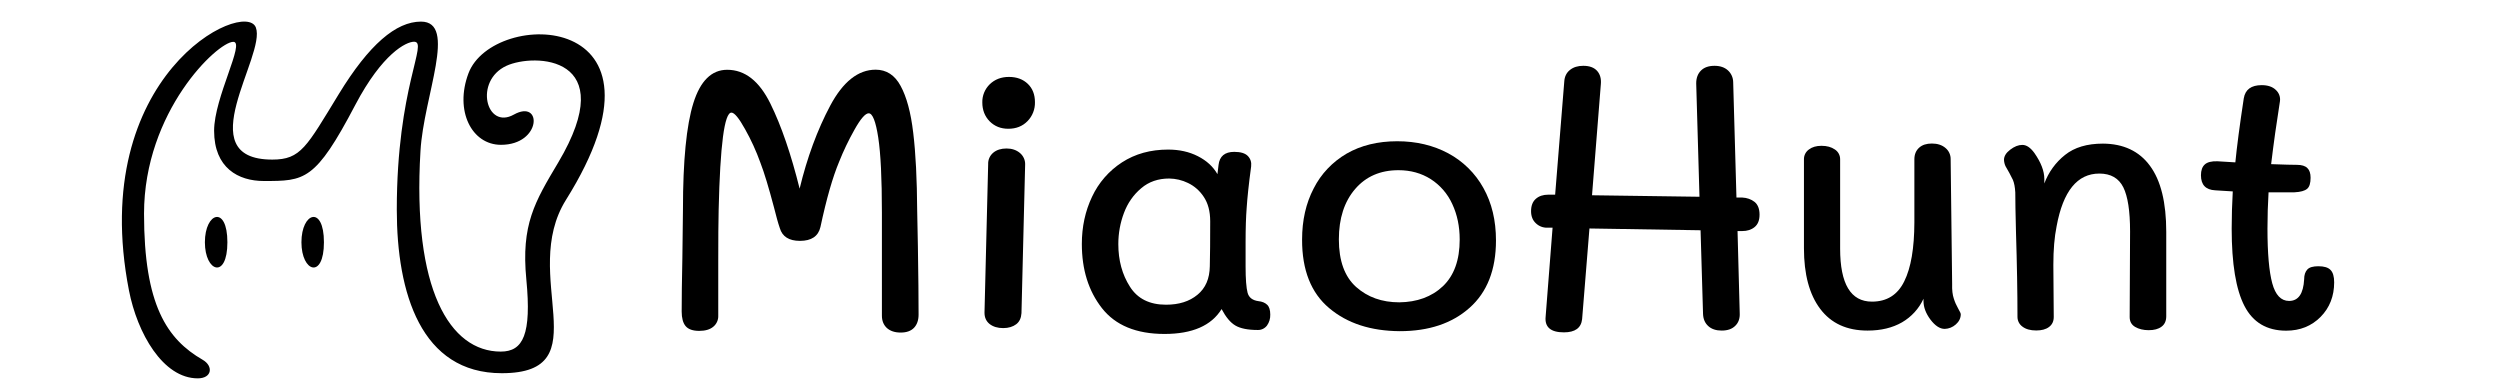 <?xml version="1.0" encoding="utf-8"?>
<!-- Generator: Adobe Illustrator 24.0.1, SVG Export Plug-In . SVG Version: 6.00 Build 0)  -->
<svg version="1.1" id="图层_1" xmlns="http://www.w3.org/2000/svg"  x="0px" y="0px"
	 viewBox="0 0 2522.1 394.2" style="enable-background:new 0 0 2522.1 394.2;" xml:space="preserve">
<title>LOGO横</title>
<line x1="380.9" y1="-8.8" x2="380.9" y2="-8.8"/>
<path d="M506.2,376.5c-81.5,0-105.9-80.7-105.9-165c0-123.8,32.2-169.4,17.4-169.4c-7.9,0-31.9,11.8-59.2,63.6
	c-40.4,77-51,76.9-92.4,76.9c-25.6,0-50.1-13.1-50.1-50.7c0-33.7,31.7-89.9,19.3-89.7c-15.9,0.2-90,70.1-90,173.4
	c0,92,23,126.5,59.2,147.4c10.9,6.3,9.5,18.7-5,18.7c-35.1,0-61-45.5-69.4-88.7C87.8,75.8,246.8-1.5,258.1,27.7
	C268.9,55.8,189.9,161,274.7,161c28.9,0,34.5-12.8,67.1-66.1c30.6-50.1,57.8-73.1,82.9-73.1c37.1,0,2.7,75.1-0.5,130.5
	c-8.4,139.9,29.7,202.4,81,202.4c22.7,0,31.1-17.5,25.8-72.7c-5.4-55.5,8.5-78.3,32.2-118.1c64.2-108.2-24.5-110.3-52.3-97.5
	c-32.9,15.2-20.5,64.9,7.5,49.2c28.9-16.1,28.1,30.5-13,30.5c-29.5,0-47-34.3-32.8-72.1c24.7-65.9,218.8-64.8,98.4,127.6
	C523.3,277.8,606.4,376.5,506.2,376.5z"/>
<path d="M380.9-8.8"/>
<path d="M380.9-8.8"/>
<path d="M206.7,244.4c0,30.1,22.7,37.6,22.7,0S206.7,214.1,206.7,244.4z"/>
<path d="M304.1,244.4c0,30.1,22.7,37.6,22.7,0S304.1,214.1,304.1,244.4z"/>
<path d="M926,248.4c0.5,30,0.7,53,0.7,69c0,5.7-1.6,10.1-4.6,13.3c-3.1,3.2-7.5,4.8-13.5,4.8s-10.5-1.6-13.9-4.6
	c-3.3-3.1-5-7.2-5-12.4V214.4c0-34.2-1.2-59.4-3.7-75.7c-2.5-16.2-5.7-24.4-9.6-24.4c-3.4,0-8.2,5.5-14.4,16.6
	c-5.9,10.5-11.1,21.3-15.5,32.4c-6.4,15.3-12.7,37.1-18.8,65.7c-2.2,9.4-9.1,14-20.7,14c-11,0-17.8-4.3-20.3-12.9
	c-1.8-5.2-3.7-12.2-5.9-21c-5.2-19.6-9.7-34.7-13.7-45c-4.2-11.7-9.4-23.1-15.5-33.9c-6.1-11-10.7-16.6-13.7-16.6
	c-7.1,0-11.4,32.7-12.9,98.2c-0.3,11.8-0.4,28.9-0.4,51.3v55.3c0.2,4.3-1.7,8.5-5,11.2c-3.3,2.8-8.1,4.2-14.2,4.2
	c-6.4,0-11-1.6-13.7-4.8s-4-8.2-4-14.7c0-13.1,0.2-31.2,0.7-54.3L689,211c0-48.9,3.5-84.6,10.5-107c7-22.4,18.4-33.6,34.1-33.6
	c18,0,32.4,11.4,43.6,34.1s20.9,51.4,29.5,85.8c7.6-31.5,17.9-59.3,30.8-83.6c12.9-24.2,28.2-36.4,45.9-36.4
	c10.8,0,19.3,5.4,25.2,16.4c6,11,10.3,26.7,12.7,47.3c2.5,20.6,3.8,46.8,4,78.8L926,248.4z"/>
<path d="M998.4,122.4c-4.9-5-7.4-11.4-7.4-19c-0.2-6.9,2.6-13.6,7.5-18.4c5.1-4.9,11.5-7.4,19.4-7.4c7.9,0,14.2,2.4,19,7
	s7.2,10.8,7.2,18.4c0.2,7.2-2.5,14.1-7.5,19.2c-5.1,5.2-11.5,7.7-19.4,7.7C1009.6,129.9,1003.4,127.4,998.4,122.4z M998.4,326.9
	c-3.4-2.7-5.2-6.5-5.2-11.4l3.7-149.8c-0.2-4.5,1.7-8.8,5.2-11.7c3.4-2.8,7.9-4.2,13.3-4.2s9.9,1.5,13.5,4.5
	c3.5,2.9,5.5,7.3,5.3,11.8l-3.7,149.8c-0.3,4.9-2,8.7-5.3,11.2c-3.3,2.5-7.7,3.9-13.1,3.9C1006.4,331,1001.9,329.6,998.4,326.9
	L998.4,326.9z"/>
<path d="M1278.3,307.4c2.1,1.9,3.2,5.3,3.2,10c0.1,4-1,7.8-3.3,11c-2.2,2.9-5.6,4.6-9.2,4.5c-10.1,0-17.6-1.5-22.7-4.5
	c-5.1-3-9.6-8.5-13.9-16.6c-10.3,16.7-29.5,25.1-57.6,25.1c-28.5,0-49.5-8.7-63.1-26c-13.6-17.4-20.3-38.9-20.3-64.8
	c0-17.2,3.4-33.1,10.3-47.6c6.6-14.2,17.1-26.2,30.2-34.7c13.3-8.6,28.8-12.9,46.5-12.9c11.3,0,21.3,2.2,30.1,6.7
	s15.3,10.4,19.7,18.1l1.1-9.2c1-8.9,6.3-13.3,15.9-13.3c6.4,0,11,1.4,13.7,4.2c2.7,2.8,3.8,6.3,3.3,10.5
	c-2.5,18.4-3.9,32.4-4.5,41.7c-0.7,8.9-1.1,20.4-1.1,34.7v24.4c0,12.8,0.7,21.7,2,26.6c1.3,4.9,5,7.7,10.9,8.5
	C1273.3,304.2,1276.2,305.4,1278.3,307.4z M1220.9,223.3c0-10.1-2.2-18.3-6.5-24.7c-3.9-6-9.4-10.9-15.9-14
	c-5.9-2.9-12.4-4.4-19-4.5c-11,0-20.5,3.2-28.2,9.8c-7.9,6.6-13.8,15.2-17.4,24.9c-3.8,10-5.7,20.7-5.7,31.4
	c0,16.5,3.9,30.8,11.7,43c7.7,12.2,19.9,18.2,36.4,18.2c13.1,0,23.6-3.3,31.7-10c8.2-6.7,12.3-16.2,12.5-28.8
	C1220.8,257.6,1220.9,242.5,1220.9,223.3L1220.9,223.3z"/>
<path d="M1341,310.9c-18.3-15.3-27.5-38.4-27.4-69.2c0-19.5,3.9-36.7,11.7-51.6c7.4-14.7,19-26.8,33.2-35.1
	c14.4-8.3,31.4-12.5,51.1-12.5c19.2,0,36.4,4.1,51.5,12.2c14.9,8,27.2,20.1,35.4,34.9c8.5,15.2,12.7,32.8,12.7,53
	c0,29.5-8.9,52.2-26.6,67.9c-17.7,15.8-41.2,23.6-70.5,23.6C1383,333.9,1359.3,326.3,1341,310.9z M1455.6,288.8
	c11.3-10.7,17-26.4,17-47.1c0-13.3-2.5-25.2-7.5-35.9c-4.7-10.3-12.2-19-21.7-25.1c-9.5-6-20.3-9-32.6-9c-18.2,0-32.8,6.3-43.7,19
	c-10.9,12.7-16.4,29.6-16.4,50.8c0,21.6,5.8,37.6,17.4,48c11.6,10.3,26,15.5,43.6,15.5C1429.4,304.8,1444.3,299.5,1455.6,288.8
	L1455.6,288.8z"/>
<path d="M1770.1,203.7c3.3,2.7,5,7,5,12.9c0,5.7-1.7,9.8-5,12.5c-3.3,2.7-7.5,4-12.4,4h-4.8l2.2,82.7c0.3,5.4-1.2,9.7-4.5,12.9
	c-3.2,3.2-7.7,4.8-13.7,4.8c-5.7,0-10.2-1.5-13.5-4.5s-5.1-7-5.3-12.2l-2.5-84.5l-112.1-1.8l-7.4,91.5c-1,8.9-7.1,13.3-18.4,13.3
	c-13.3,0-19.5-5.3-18.4-15.9l7-89.7h-5.5c-4.2,0.1-8.3-1.5-11.4-4.5c-3.2-3-4.8-7-4.8-12.2c0-5.4,1.6-9.6,4.8-12.4
	c3.2-2.8,7.4-4.2,12.5-4.2h7l9.2-114.1c0.3-4.9,2.1-8.8,5.7-11.7c3.6-2.9,8.1-4.2,13.5-4.2c6.4,0,11,1.8,14,5.2
	c3,3.4,4.2,7.9,3.7,13.3l-8.9,112.1l108.4,1.5l-3.3-114.4c0-5.4,1.6-9.7,4.8-12.9c3.2-3.2,7.7-4.8,13.7-4.8c5.7,0,10.2,1.6,13.5,4.6
	c3.3,3,5.2,7.2,5.3,11.7l3.3,116.6h5.9C1762.3,199.5,1766.7,201,1770.1,203.7z"/>
<path d="M1971.1,301.3c1.1,3.5,2.6,6.9,4.5,10.2c1.8,3,2.5,4.8,2.5,5.5c0,3.9-1.7,7.4-5,10.3c-3.1,2.8-7.1,4.4-11.2,4.5
	c-4.9,0-9.7-3.2-14.4-9.4c-4.6-6.2-7-12.4-7-18.7v-2.3c-4.6,10-12.2,18.3-21.7,23.8c-9.6,5.5-21.1,8.3-34.7,8.3
	c-21,0-36.8-7.3-47.8-21.9c-11-14.6-16.4-35-16.4-61.1v-89.7c-0.1-4,1.8-7.7,5-10c3.3-2.5,7.5-3.7,12.7-3.7c5.4,0,9.9,1.2,13.5,3.7
	c3.4,2.2,5.4,6,5.3,10v90c0,35.7,10.7,53.5,32.1,53.5c15,0,25.9-6.8,32.6-20.5c6.8-13.7,10.1-33.4,10.2-59.3v-63.8
	c0-4.9,1.6-8.8,4.8-11.7s7.5-4.2,12.9-4.2c5.6,0,10.2,1.5,13.7,4.5c3.4,2.8,5.3,7,5.2,11.4l1.5,125.8
	C1969.2,292.6,1969.8,297.5,1971.1,301.3z"/>
<path d="M2169,167.3c11,14.9,16.4,37.1,16.4,66.6v85.2c0,4.6-1.6,8.2-4.8,10.5c-3.2,2.4-7.5,3.5-12.9,3.5c-5.3,0-10-1.1-13.7-3.3
	s-5.5-5.5-5.5-10l0.4-86.4c0-20.5-2.3-35.3-6.8-44.4c-4.6-9.2-12.6-13.9-24.2-13.9c-22.2,0-36.6,17.7-43.1,53.1
	c-2.2,10.8-3.3,23.8-3.3,39.1l0.4,52.4c0,4.5-1.6,7.8-4.8,10.2s-7.5,3.5-12.9,3.5c-5.9,0-10.5-1.3-13.9-3.9c-3.2-2.3-5-5.9-5-9.8
	c0-24.6-0.5-53.2-1.5-85.6c-0.5-19.2-0.7-32.4-0.7-39.9c-0.3-5.4-1.1-9.6-2.4-12.7c-2.3-4.7-4.8-9.4-7.5-13.9
	c-0.9-2-1.4-4.1-1.5-6.3c0-3.7,2.1-7.1,6.3-10.3c4.2-3.2,8.2-4.8,12.2-4.8c4.2,0,8.2,2.7,12.2,8.2c6.7,9.6,10,18.3,10,26.2v4.5
	c4.2-11.3,11.4-21.3,20.9-28.8c9.5-7.6,22.2-11.4,38.2-11.4C2142.1,145,2158.1,152.4,2169,167.3z"/>
<path d="M2351.1,272.3c2.5,2.5,3.7,6.7,3.7,12.5c0,14-4.6,25.7-13.7,34.9c-9.1,9.2-20.7,13.9-34.7,13.9c-19.5,0-33.5-8.3-42.1-24.9
	c-8.6-16.6-12.9-42.6-12.9-78c0-12.5,0.4-25.1,1.1-37.6l-17.7-1.1c-9.6-0.5-14.4-5.5-14.4-15.2c0-4.9,1.3-8.6,3.9-10.9
	c2.5-2.3,6.8-3.4,12.7-3.2l18.1,1.1c1.5-15.5,4.3-37,8.5-64.6c1.5-8.9,7.5-13.3,18.1-13.3c6.1,0,10.9,1.6,14.2,4.8
	c3.2,2.9,4.8,7.1,4.2,11.4c-3.4,21.4-6.4,42.6-8.9,63.5c13.3,0.5,22,0.7,26.2,0.7c4.6,0,8.2,1.1,10.3,3.2c2.2,2.1,3.3,5.3,3.3,9.8
	c0,5.4-1.1,9.2-3.5,11.2c-2.4,2-6.6,3.2-12.7,3.5h-26.2c-0.7,11.8-1.1,24-1.1,36.6c0,24.8,1.6,43.2,4.8,55.1
	c3.2,11.9,8.9,17.9,17,17.9c9.4,0,14.4-7.3,15.2-21.7c0-4.5,1.1-7.7,3.2-10c2.1-2.3,5.9-3.3,11.2-3.3
	C2344.6,268.6,2348.7,269.8,2351.1,272.3z"/>
</svg>
